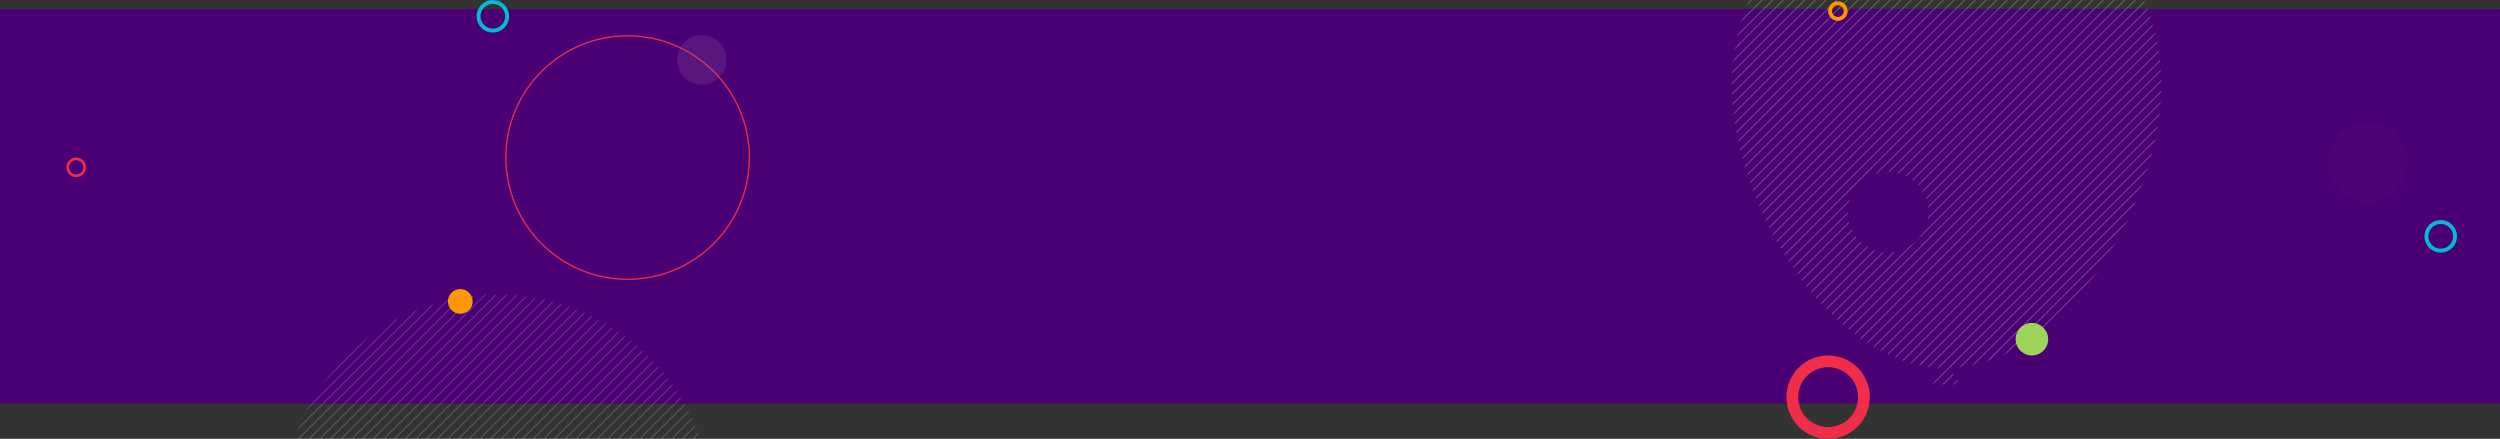 <?xml version="1.0" encoding="UTF-8"?> <svg xmlns="http://www.w3.org/2000/svg" xmlns:xlink="http://www.w3.org/1999/xlink" width="1920" height="337" viewBox="0 0 1920 337"><rect x="0" y="0" width="1920" height="337" fill="#333333" stroke="none"/><defs><rect id="newsletter-bg@1x-a" width="1920" height="337" x="0" y="0"></rect><path id="newsletter-bg@1x-c" d="M-9.25107234e-13,165.094 C-9.25107234e-13,255.03 72.678,379.432 162.086,382.804 L162.086,382.804 L154.442,395.198 L175.556,395.198 L167.066,382.814 C256.636,379.746 330,255.143 330,165.094 L330,165.094 C330,73.915 256.128,-7.12015724e-14 165,-7.12015724e-14 L165,-7.12015724e-14 C73.874,-7.12015724e-14 -9.25107234e-13,73.915 -9.25107234e-13,165.094"></path><path id="newsletter-bg@1x-e" d="M-9.25107234e-13,165.094 C-9.25107234e-13,255.03 72.678,379.432 162.086,382.804 L162.086,382.804 L154.442,395.198 L175.556,395.198 L167.066,382.814 C256.636,379.746 330,255.143 330,165.094 L330,165.094 C330,73.915 256.128,-7.12015724e-14 165,-7.12015724e-14 L165,-7.12015724e-14 C73.874,-7.12015724e-14 -9.25107234e-13,73.915 -9.25107234e-13,165.094"></path></defs><g fill="none" fill-rule="evenodd"><rect width="1920" height="303" y="7" fill="#4A0074" fill-rule="nonzero"></rect><mask id="newsletter-bg@1x-b" fill="#fff"><use xlink:href="#newsletter-bg@1x-a"></use></mask><g mask="url(#newsletter-bg@1x-b)" opacity=".3"><g transform="translate(217 226)"><mask id="newsletter-bg@1x-d" fill="#fff"><use xlink:href="#newsletter-bg@1x-c"></use></mask><line x1="-286.006" x2="311.637" y1="384.851" y2="-213.124" stroke="#FEFEFE" stroke-width=".5" mask="url(#newsletter-bg@1x-d)"></line><line x1="-281.282" x2="316.361" y1="388.318" y2="-209.656" stroke="#FEFEFE" stroke-width=".5" mask="url(#newsletter-bg@1x-d)"></line><line x1="-276.558" x2="321.085" y1="391.786" y2="-206.189" stroke="#FEFEFE" stroke-width=".5" mask="url(#newsletter-bg@1x-d)"></line><line x1="-271.834" x2="325.809" y1="395.253" y2="-202.721" stroke="#FEFEFE" stroke-width=".5" mask="url(#newsletter-bg@1x-d)"></line><line x1="-267.109" x2="330.534" y1="398.721" y2="-199.253" stroke="#FEFEFE" stroke-width=".5" mask="url(#newsletter-bg@1x-d)"></line><line x1="-262.385" x2="335.258" y1="402.189" y2="-195.786" stroke="#FEFEFE" stroke-width=".5" mask="url(#newsletter-bg@1x-d)"></line><line x1="-257.661" x2="339.982" y1="405.656" y2="-192.318" stroke="#FEFEFE" stroke-width=".5" mask="url(#newsletter-bg@1x-d)"></line><line x1="-252.937" x2="344.706" y1="409.124" y2="-188.851" stroke="#FEFEFE" stroke-width=".5" mask="url(#newsletter-bg@1x-d)"></line><line x1="-248.213" x2="349.43" y1="412.591" y2="-185.383" stroke="#FEFEFE" stroke-width=".5" mask="url(#newsletter-bg@1x-d)"></line><line x1="-243.488" x2="354.155" y1="416.059" y2="-181.916" stroke="#FEFEFE" stroke-width=".5" mask="url(#newsletter-bg@1x-d)"></line><line x1="-238.764" x2="358.879" y1="419.526" y2="-178.448" stroke="#FEFEFE" stroke-width=".5" mask="url(#newsletter-bg@1x-d)"></line><line x1="-234.04" x2="363.603" y1="422.994" y2="-174.98" stroke="#FEFEFE" stroke-width=".5" mask="url(#newsletter-bg@1x-d)"></line><line x1="-229.316" x2="368.327" y1="426.461" y2="-171.513" stroke="#FEFEFE" stroke-width=".5" mask="url(#newsletter-bg@1x-d)"></line><line x1="-224.592" x2="373.051" y1="429.929" y2="-168.045" stroke="#FEFEFE" stroke-width=".5" mask="url(#newsletter-bg@1x-d)"></line><line x1="-219.867" x2="377.776" y1="433.397" y2="-164.578" stroke="#FEFEFE" stroke-width=".5" mask="url(#newsletter-bg@1x-d)"></line><line x1="-215.143" x2="382.5" y1="436.864" y2="-161.11" stroke="#FEFEFE" stroke-width=".5" mask="url(#newsletter-bg@1x-d)"></line><line x1="-210.419" x2="387.224" y1="440.332" y2="-157.643" stroke="#FEFEFE" stroke-width=".5" mask="url(#newsletter-bg@1x-d)"></line><line x1="-205.694" x2="391.949" y1="443.799" y2="-154.175" stroke="#FEFEFE" stroke-width=".5" mask="url(#newsletter-bg@1x-d)"></line><line x1="-200.97" x2="396.673" y1="447.267" y2="-150.708" stroke="#FEFEFE" stroke-width=".5" mask="url(#newsletter-bg@1x-d)"></line><line x1="-196.246" x2="401.397" y1="450.734" y2="-147.24" stroke="#FEFEFE" stroke-width=".5" mask="url(#newsletter-bg@1x-d)"></line><line x1="-191.522" x2="406.121" y1="454.202" y2="-143.773" stroke="#FEFEFE" stroke-width=".5" mask="url(#newsletter-bg@1x-d)"></line><line x1="-186.798" x2="410.845" y1="457.67" y2="-140.305" stroke="#FEFEFE" stroke-width=".5" mask="url(#newsletter-bg@1x-d)"></line><line x1="-182.073" x2="415.57" y1="461.137" y2="-136.838" stroke="#FEFEFE" stroke-width=".5" mask="url(#newsletter-bg@1x-d)"></line><line x1="-177.349" x2="420.294" y1="464.605" y2="-133.37" stroke="#FEFEFE" stroke-width=".5" mask="url(#newsletter-bg@1x-d)"></line><line x1="-172.625" x2="425.018" y1="468.072" y2="-129.902" stroke="#FEFEFE" stroke-width=".5" mask="url(#newsletter-bg@1x-d)"></line><line x1="-167.901" x2="429.742" y1="471.54" y2="-126.435" stroke="#FEFEFE" stroke-width=".5" mask="url(#newsletter-bg@1x-d)"></line><line x1="-163.176" x2="434.467" y1="475.007" y2="-122.967" stroke="#FEFEFE" stroke-width=".5" mask="url(#newsletter-bg@1x-d)"></line><line x1="-158.452" x2="439.191" y1="478.475" y2="-119.5" stroke="#FEFEFE" stroke-width=".5" mask="url(#newsletter-bg@1x-d)"></line><line x1="-153.728" x2="443.915" y1="481.943" y2="-116.032" stroke="#FEFEFE" stroke-width=".5" mask="url(#newsletter-bg@1x-d)"></line><line x1="-149.004" x2="448.639" y1="485.41" y2="-112.565" stroke="#FEFEFE" stroke-width=".5" mask="url(#newsletter-bg@1x-d)"></line><line x1="-144.28" x2="453.363" y1="488.878" y2="-109.097" stroke="#FEFEFE" stroke-width=".5" mask="url(#newsletter-bg@1x-d)"></line><line x1="-139.555" x2="458.088" y1="492.345" y2="-105.63" stroke="#FEFEFE" stroke-width=".5" mask="url(#newsletter-bg@1x-d)"></line><line x1="-134.831" x2="462.812" y1="495.813" y2="-102.162" stroke="#FEFEFE" stroke-width=".5" mask="url(#newsletter-bg@1x-d)"></line><line x1="-130.107" x2="467.536" y1="499.28" y2="-98.694" stroke="#FEFEFE" stroke-width=".5" mask="url(#newsletter-bg@1x-d)"></line><line x1="-125.383" x2="472.26" y1="502.748" y2="-95.227" stroke="#FEFEFE" stroke-width=".5" mask="url(#newsletter-bg@1x-d)"></line><line x1="-120.658" x2="476.985" y1="506.215" y2="-91.759" stroke="#FEFEFE" stroke-width=".5" mask="url(#newsletter-bg@1x-d)"></line><line x1="-115.934" x2="481.709" y1="509.683" y2="-88.292" stroke="#FEFEFE" stroke-width=".5" mask="url(#newsletter-bg@1x-d)"></line><line x1="-111.21" x2="486.433" y1="513.15" y2="-84.824" stroke="#FEFEFE" stroke-width=".5" mask="url(#newsletter-bg@1x-d)"></line><line x1="-106.486" x2="491.157" y1="516.618" y2="-81.357" stroke="#FEFEFE" stroke-width=".5" mask="url(#newsletter-bg@1x-d)"></line><line x1="-101.761" x2="495.882" y1="520.086" y2="-77.889" stroke="#FEFEFE" stroke-width=".5" mask="url(#newsletter-bg@1x-d)"></line><line x1="-97.037" x2="500.606" y1="523.553" y2="-74.421" stroke="#FEFEFE" stroke-width=".5" mask="url(#newsletter-bg@1x-d)"></line><line x1="-92.313" x2="505.33" y1="527.021" y2="-70.954" stroke="#FEFEFE" stroke-width=".5" mask="url(#newsletter-bg@1x-d)"></line><line x1="-87.589" x2="510.054" y1="530.488" y2="-67.486" stroke="#FEFEFE" stroke-width=".5" mask="url(#newsletter-bg@1x-d)"></line><line x1="-82.865" x2="514.778" y1="533.956" y2="-64.019" stroke="#FEFEFE" stroke-width=".5" mask="url(#newsletter-bg@1x-d)"></line><line x1="-78.14" x2="519.503" y1="537.423" y2="-60.551" stroke="#FEFEFE" stroke-width=".5" mask="url(#newsletter-bg@1x-d)"></line><line x1="-73.416" x2="524.227" y1="540.891" y2="-57.084" stroke="#FEFEFE" stroke-width=".5" mask="url(#newsletter-bg@1x-d)"></line><line x1="-68.692" x2="528.951" y1="544.358" y2="-53.616" stroke="#FEFEFE" stroke-width=".5" mask="url(#newsletter-bg@1x-d)"></line><line x1="-63.968" x2="533.675" y1="547.826" y2="-50.148" stroke="#FEFEFE" stroke-width=".5" mask="url(#newsletter-bg@1x-d)"></line><line x1="-59.244" x2="538.4" y1="551.293" y2="-46.681" stroke="#FEFEFE" stroke-width=".5" mask="url(#newsletter-bg@1x-d)"></line><line x1="-54.519" x2="543.124" y1="554.761" y2="-43.213" stroke="#FEFEFE" stroke-width=".5" mask="url(#newsletter-bg@1x-d)"></line><line x1="-49.795" x2="547.848" y1="558.229" y2="-39.746" stroke="#FEFEFE" stroke-width=".5" mask="url(#newsletter-bg@1x-d)"></line><line x1="-45.071" x2="552.572" y1="561.696" y2="-36.278" stroke="#FEFEFE" stroke-width=".5" mask="url(#newsletter-bg@1x-d)"></line><line x1="-40.347" x2="557.296" y1="565.164" y2="-32.811" stroke="#FEFEFE" stroke-width=".5" mask="url(#newsletter-bg@1x-d)"></line><line x1="-35.622" x2="562.021" y1="568.631" y2="-29.343" stroke="#FEFEFE" stroke-width=".5" mask="url(#newsletter-bg@1x-d)"></line><line x1="-30.898" x2="566.745" y1="572.099" y2="-25.876" stroke="#FEFEFE" stroke-width=".5" mask="url(#newsletter-bg@1x-d)"></line><line x1="-26.174" x2="571.469" y1="575.566" y2="-22.408" stroke="#FEFEFE" stroke-width=".5" mask="url(#newsletter-bg@1x-d)"></line><line x1="-21.45" x2="576.193" y1="579.034" y2="-18.94" stroke="#FEFEFE" stroke-width=".5" mask="url(#newsletter-bg@1x-d)"></line><line x1="-16.725" x2="580.918" y1="582.502" y2="-15.473" stroke="#FEFEFE" stroke-width=".5" mask="url(#newsletter-bg@1x-d)"></line><line x1="-12.001" x2="585.642" y1="585.969" y2="-12.005" stroke="#FEFEFE" stroke-width=".5" mask="url(#newsletter-bg@1x-d)"></line><line x1="-7.277" x2="590.366" y1="589.437" y2="-8.538" stroke="#FEFEFE" stroke-width=".5" mask="url(#newsletter-bg@1x-d)"></line><line x1="-2.553" x2="595.09" y1="592.904" y2="-5.07" stroke="#FEFEFE" stroke-width=".5" mask="url(#newsletter-bg@1x-d)"></line><line x1="2.172" x2="599.815" y1="596.372" y2="-1.603" stroke="#FEFEFE" stroke-width=".5" mask="url(#newsletter-bg@1x-d)"></line></g></g><circle cx="482" cy="121" r="93.5" stroke="#F12E49" mask="url(#newsletter-bg@1x-b)"></circle><circle cx="539" cy="46" r="19" fill="#88579E" mask="url(#newsletter-bg@1x-b)" opacity=".5"></circle><circle cx="1818.5" cy="124.5" r="30.5" fill="#88579E" mask="url(#newsletter-bg@1x-b)" opacity=".2"></circle><circle cx="378.5" cy="12.5" r="11" stroke="#00BDD3" stroke-width="3" mask="url(#newsletter-bg@1x-b)"></circle><circle cx="1874.5" cy="181.5" r="11" stroke="#00BDD3" stroke-width="3" mask="url(#newsletter-bg@1x-b)"></circle><circle cx="353.5" cy="231.5" r="9.5" fill="#FF9800" fill-rule="nonzero" mask="url(#newsletter-bg@1x-b)"></circle><g mask="url(#newsletter-bg@1x-b)" opacity=".4"><g transform="translate(1330 -100)"><mask id="newsletter-bg@1x-f" fill="#fff"><use xlink:href="#newsletter-bg@1x-e"></use></mask><line x1="-286.006" x2="311.637" y1="384.851" y2="-213.124" stroke="#FEFEFE" stroke-width=".5" mask="url(#newsletter-bg@1x-f)"></line><line x1="-281.282" x2="316.361" y1="388.318" y2="-209.656" stroke="#FEFEFE" stroke-width=".5" mask="url(#newsletter-bg@1x-f)"></line><line x1="-276.558" x2="321.085" y1="391.786" y2="-206.189" stroke="#FEFEFE" stroke-width=".5" mask="url(#newsletter-bg@1x-f)"></line><line x1="-271.834" x2="325.809" y1="395.253" y2="-202.721" stroke="#FEFEFE" stroke-width=".5" mask="url(#newsletter-bg@1x-f)"></line><line x1="-267.109" x2="330.534" y1="398.721" y2="-199.253" stroke="#FEFEFE" stroke-width=".5" mask="url(#newsletter-bg@1x-f)"></line><line x1="-262.385" x2="335.258" y1="402.189" y2="-195.786" stroke="#FEFEFE" stroke-width=".5" mask="url(#newsletter-bg@1x-f)"></line><line x1="-257.661" x2="339.982" y1="405.656" y2="-192.318" stroke="#FEFEFE" stroke-width=".5" mask="url(#newsletter-bg@1x-f)"></line><line x1="-252.937" x2="344.706" y1="409.124" y2="-188.851" stroke="#FEFEFE" stroke-width=".5" mask="url(#newsletter-bg@1x-f)"></line><line x1="-248.213" x2="349.43" y1="412.591" y2="-185.383" stroke="#FEFEFE" stroke-width=".5" mask="url(#newsletter-bg@1x-f)"></line><line x1="-243.488" x2="354.155" y1="416.059" y2="-181.916" stroke="#FEFEFE" stroke-width=".5" mask="url(#newsletter-bg@1x-f)"></line><line x1="-238.764" x2="358.879" y1="419.526" y2="-178.448" stroke="#FEFEFE" stroke-width=".5" mask="url(#newsletter-bg@1x-f)"></line><line x1="-234.04" x2="363.603" y1="422.994" y2="-174.98" stroke="#FEFEFE" stroke-width=".5" mask="url(#newsletter-bg@1x-f)"></line><line x1="-229.316" x2="368.327" y1="426.461" y2="-171.513" stroke="#FEFEFE" stroke-width=".5" mask="url(#newsletter-bg@1x-f)"></line><line x1="-224.592" x2="373.051" y1="429.929" y2="-168.045" stroke="#FEFEFE" stroke-width=".5" mask="url(#newsletter-bg@1x-f)"></line><line x1="-219.867" x2="377.776" y1="433.397" y2="-164.578" stroke="#FEFEFE" stroke-width=".5" mask="url(#newsletter-bg@1x-f)"></line><line x1="-215.143" x2="382.5" y1="436.864" y2="-161.11" stroke="#FEFEFE" stroke-width=".5" mask="url(#newsletter-bg@1x-f)"></line><line x1="-210.419" x2="387.224" y1="440.332" y2="-157.643" stroke="#FEFEFE" stroke-width=".5" mask="url(#newsletter-bg@1x-f)"></line><line x1="-205.694" x2="391.949" y1="443.799" y2="-154.175" stroke="#FEFEFE" stroke-width=".5" mask="url(#newsletter-bg@1x-f)"></line><line x1="-200.97" x2="396.673" y1="447.267" y2="-150.708" stroke="#FEFEFE" stroke-width=".5" mask="url(#newsletter-bg@1x-f)"></line><line x1="-196.246" x2="401.397" y1="450.734" y2="-147.24" stroke="#FEFEFE" stroke-width=".5" mask="url(#newsletter-bg@1x-f)"></line><line x1="-191.522" x2="406.121" y1="454.202" y2="-143.773" stroke="#FEFEFE" stroke-width=".5" mask="url(#newsletter-bg@1x-f)"></line><line x1="-186.798" x2="410.845" y1="457.67" y2="-140.305" stroke="#FEFEFE" stroke-width=".5" mask="url(#newsletter-bg@1x-f)"></line><line x1="-182.073" x2="415.57" y1="461.137" y2="-136.838" stroke="#FEFEFE" stroke-width=".5" mask="url(#newsletter-bg@1x-f)"></line><line x1="-177.349" x2="420.294" y1="464.605" y2="-133.37" stroke="#FEFEFE" stroke-width=".5" mask="url(#newsletter-bg@1x-f)"></line><line x1="-172.625" x2="425.018" y1="468.072" y2="-129.902" stroke="#FEFEFE" stroke-width=".5" mask="url(#newsletter-bg@1x-f)"></line><line x1="-167.901" x2="429.742" y1="471.54" y2="-126.435" stroke="#FEFEFE" stroke-width=".5" mask="url(#newsletter-bg@1x-f)"></line><line x1="-163.176" x2="434.467" y1="475.007" y2="-122.967" stroke="#FEFEFE" stroke-width=".5" mask="url(#newsletter-bg@1x-f)"></line><line x1="-158.452" x2="439.191" y1="478.475" y2="-119.5" stroke="#FEFEFE" stroke-width=".5" mask="url(#newsletter-bg@1x-f)"></line><line x1="-153.728" x2="443.915" y1="481.943" y2="-116.032" stroke="#FEFEFE" stroke-width=".5" mask="url(#newsletter-bg@1x-f)"></line><line x1="-149.004" x2="448.639" y1="485.41" y2="-112.565" stroke="#FEFEFE" stroke-width=".5" mask="url(#newsletter-bg@1x-f)"></line><line x1="-144.28" x2="453.363" y1="488.878" y2="-109.097" stroke="#FEFEFE" stroke-width=".5" mask="url(#newsletter-bg@1x-f)"></line><line x1="-139.555" x2="458.088" y1="492.345" y2="-105.63" stroke="#FEFEFE" stroke-width=".5" mask="url(#newsletter-bg@1x-f)"></line><line x1="-134.831" x2="462.812" y1="495.813" y2="-102.162" stroke="#FEFEFE" stroke-width=".5" mask="url(#newsletter-bg@1x-f)"></line><line x1="-130.107" x2="467.536" y1="499.28" y2="-98.694" stroke="#FEFEFE" stroke-width=".5" mask="url(#newsletter-bg@1x-f)"></line><line x1="-125.383" x2="472.26" y1="502.748" y2="-95.227" stroke="#FEFEFE" stroke-width=".5" mask="url(#newsletter-bg@1x-f)"></line><line x1="-120.658" x2="476.985" y1="506.215" y2="-91.759" stroke="#FEFEFE" stroke-width=".5" mask="url(#newsletter-bg@1x-f)"></line><line x1="-115.934" x2="481.709" y1="509.683" y2="-88.292" stroke="#FEFEFE" stroke-width=".5" mask="url(#newsletter-bg@1x-f)"></line><line x1="-111.21" x2="486.433" y1="513.15" y2="-84.824" stroke="#FEFEFE" stroke-width=".5" mask="url(#newsletter-bg@1x-f)"></line><line x1="-106.486" x2="491.157" y1="516.618" y2="-81.357" stroke="#FEFEFE" stroke-width=".5" mask="url(#newsletter-bg@1x-f)"></line><line x1="-101.761" x2="495.882" y1="520.086" y2="-77.889" stroke="#FEFEFE" stroke-width=".5" mask="url(#newsletter-bg@1x-f)"></line><line x1="-97.037" x2="500.606" y1="523.553" y2="-74.421" stroke="#FEFEFE" stroke-width=".5" mask="url(#newsletter-bg@1x-f)"></line><line x1="-92.313" x2="505.33" y1="527.021" y2="-70.954" stroke="#FEFEFE" stroke-width=".5" mask="url(#newsletter-bg@1x-f)"></line><line x1="-87.589" x2="510.054" y1="530.488" y2="-67.486" stroke="#FEFEFE" stroke-width=".5" mask="url(#newsletter-bg@1x-f)"></line><line x1="-82.865" x2="514.778" y1="533.956" y2="-64.019" stroke="#FEFEFE" stroke-width=".5" mask="url(#newsletter-bg@1x-f)"></line><line x1="-78.14" x2="519.503" y1="537.423" y2="-60.551" stroke="#FEFEFE" stroke-width=".5" mask="url(#newsletter-bg@1x-f)"></line><line x1="-73.416" x2="524.227" y1="540.891" y2="-57.084" stroke="#FEFEFE" stroke-width=".5" mask="url(#newsletter-bg@1x-f)"></line><line x1="-68.692" x2="528.951" y1="544.358" y2="-53.616" stroke="#FEFEFE" stroke-width=".5" mask="url(#newsletter-bg@1x-f)"></line><line x1="-63.968" x2="533.675" y1="547.826" y2="-50.148" stroke="#FEFEFE" stroke-width=".5" mask="url(#newsletter-bg@1x-f)"></line><line x1="-59.244" x2="538.4" y1="551.293" y2="-46.681" stroke="#FEFEFE" stroke-width=".5" mask="url(#newsletter-bg@1x-f)"></line><line x1="-54.519" x2="543.124" y1="554.761" y2="-43.213" stroke="#FEFEFE" stroke-width=".5" mask="url(#newsletter-bg@1x-f)"></line><line x1="-49.795" x2="547.848" y1="558.229" y2="-39.746" stroke="#FEFEFE" stroke-width=".5" mask="url(#newsletter-bg@1x-f)"></line><line x1="-45.071" x2="552.572" y1="561.696" y2="-36.278" stroke="#FEFEFE" stroke-width=".5" mask="url(#newsletter-bg@1x-f)"></line><line x1="-40.347" x2="557.296" y1="565.164" y2="-32.811" stroke="#FEFEFE" stroke-width=".5" mask="url(#newsletter-bg@1x-f)"></line><line x1="-35.622" x2="562.021" y1="568.631" y2="-29.343" stroke="#FEFEFE" stroke-width=".5" mask="url(#newsletter-bg@1x-f)"></line><line x1="-30.898" x2="566.745" y1="572.099" y2="-25.876" stroke="#FEFEFE" stroke-width=".5" mask="url(#newsletter-bg@1x-f)"></line><line x1="-26.174" x2="571.469" y1="575.566" y2="-22.408" stroke="#FEFEFE" stroke-width=".5" mask="url(#newsletter-bg@1x-f)"></line><line x1="-21.45" x2="576.193" y1="579.034" y2="-18.94" stroke="#FEFEFE" stroke-width=".5" mask="url(#newsletter-bg@1x-f)"></line><line x1="-16.725" x2="580.918" y1="582.502" y2="-15.473" stroke="#FEFEFE" stroke-width=".5" mask="url(#newsletter-bg@1x-f)"></line><line x1="-12.001" x2="585.642" y1="585.969" y2="-12.005" stroke="#FEFEFE" stroke-width=".5" mask="url(#newsletter-bg@1x-f)"></line><line x1="-7.277" x2="590.366" y1="589.437" y2="-8.538" stroke="#FEFEFE" stroke-width=".5" mask="url(#newsletter-bg@1x-f)"></line><line x1="-2.553" x2="595.09" y1="592.904" y2="-5.07" stroke="#FEFEFE" stroke-width=".5" mask="url(#newsletter-bg@1x-f)"></line><line x1="2.172" x2="599.815" y1="596.372" y2="-1.603" stroke="#FEFEFE" stroke-width=".5" mask="url(#newsletter-bg@1x-f)"></line></g></g><circle cx="1450" cy="163" r="31" fill="#4A0074" fill-rule="nonzero" mask="url(#newsletter-bg@1x-b)"></circle><circle cx="1560.5" cy="260.5" r="12.5" fill="#9ED35A" fill-rule="nonzero" mask="url(#newsletter-bg@1x-b)"></circle><circle cx="1404" cy="305" r="27.5" stroke="#F12E49" stroke-width="9" mask="url(#newsletter-bg@1x-b)"></circle><circle cx="1411.5" cy="8.5" r="6" stroke="#FF9800" stroke-width="3" mask="url(#newsletter-bg@1x-b)"></circle><circle cx="58.5" cy="128.5" r="6.5" stroke="#F12E49" stroke-width="2" mask="url(#newsletter-bg@1x-b)"></circle></g></svg> 